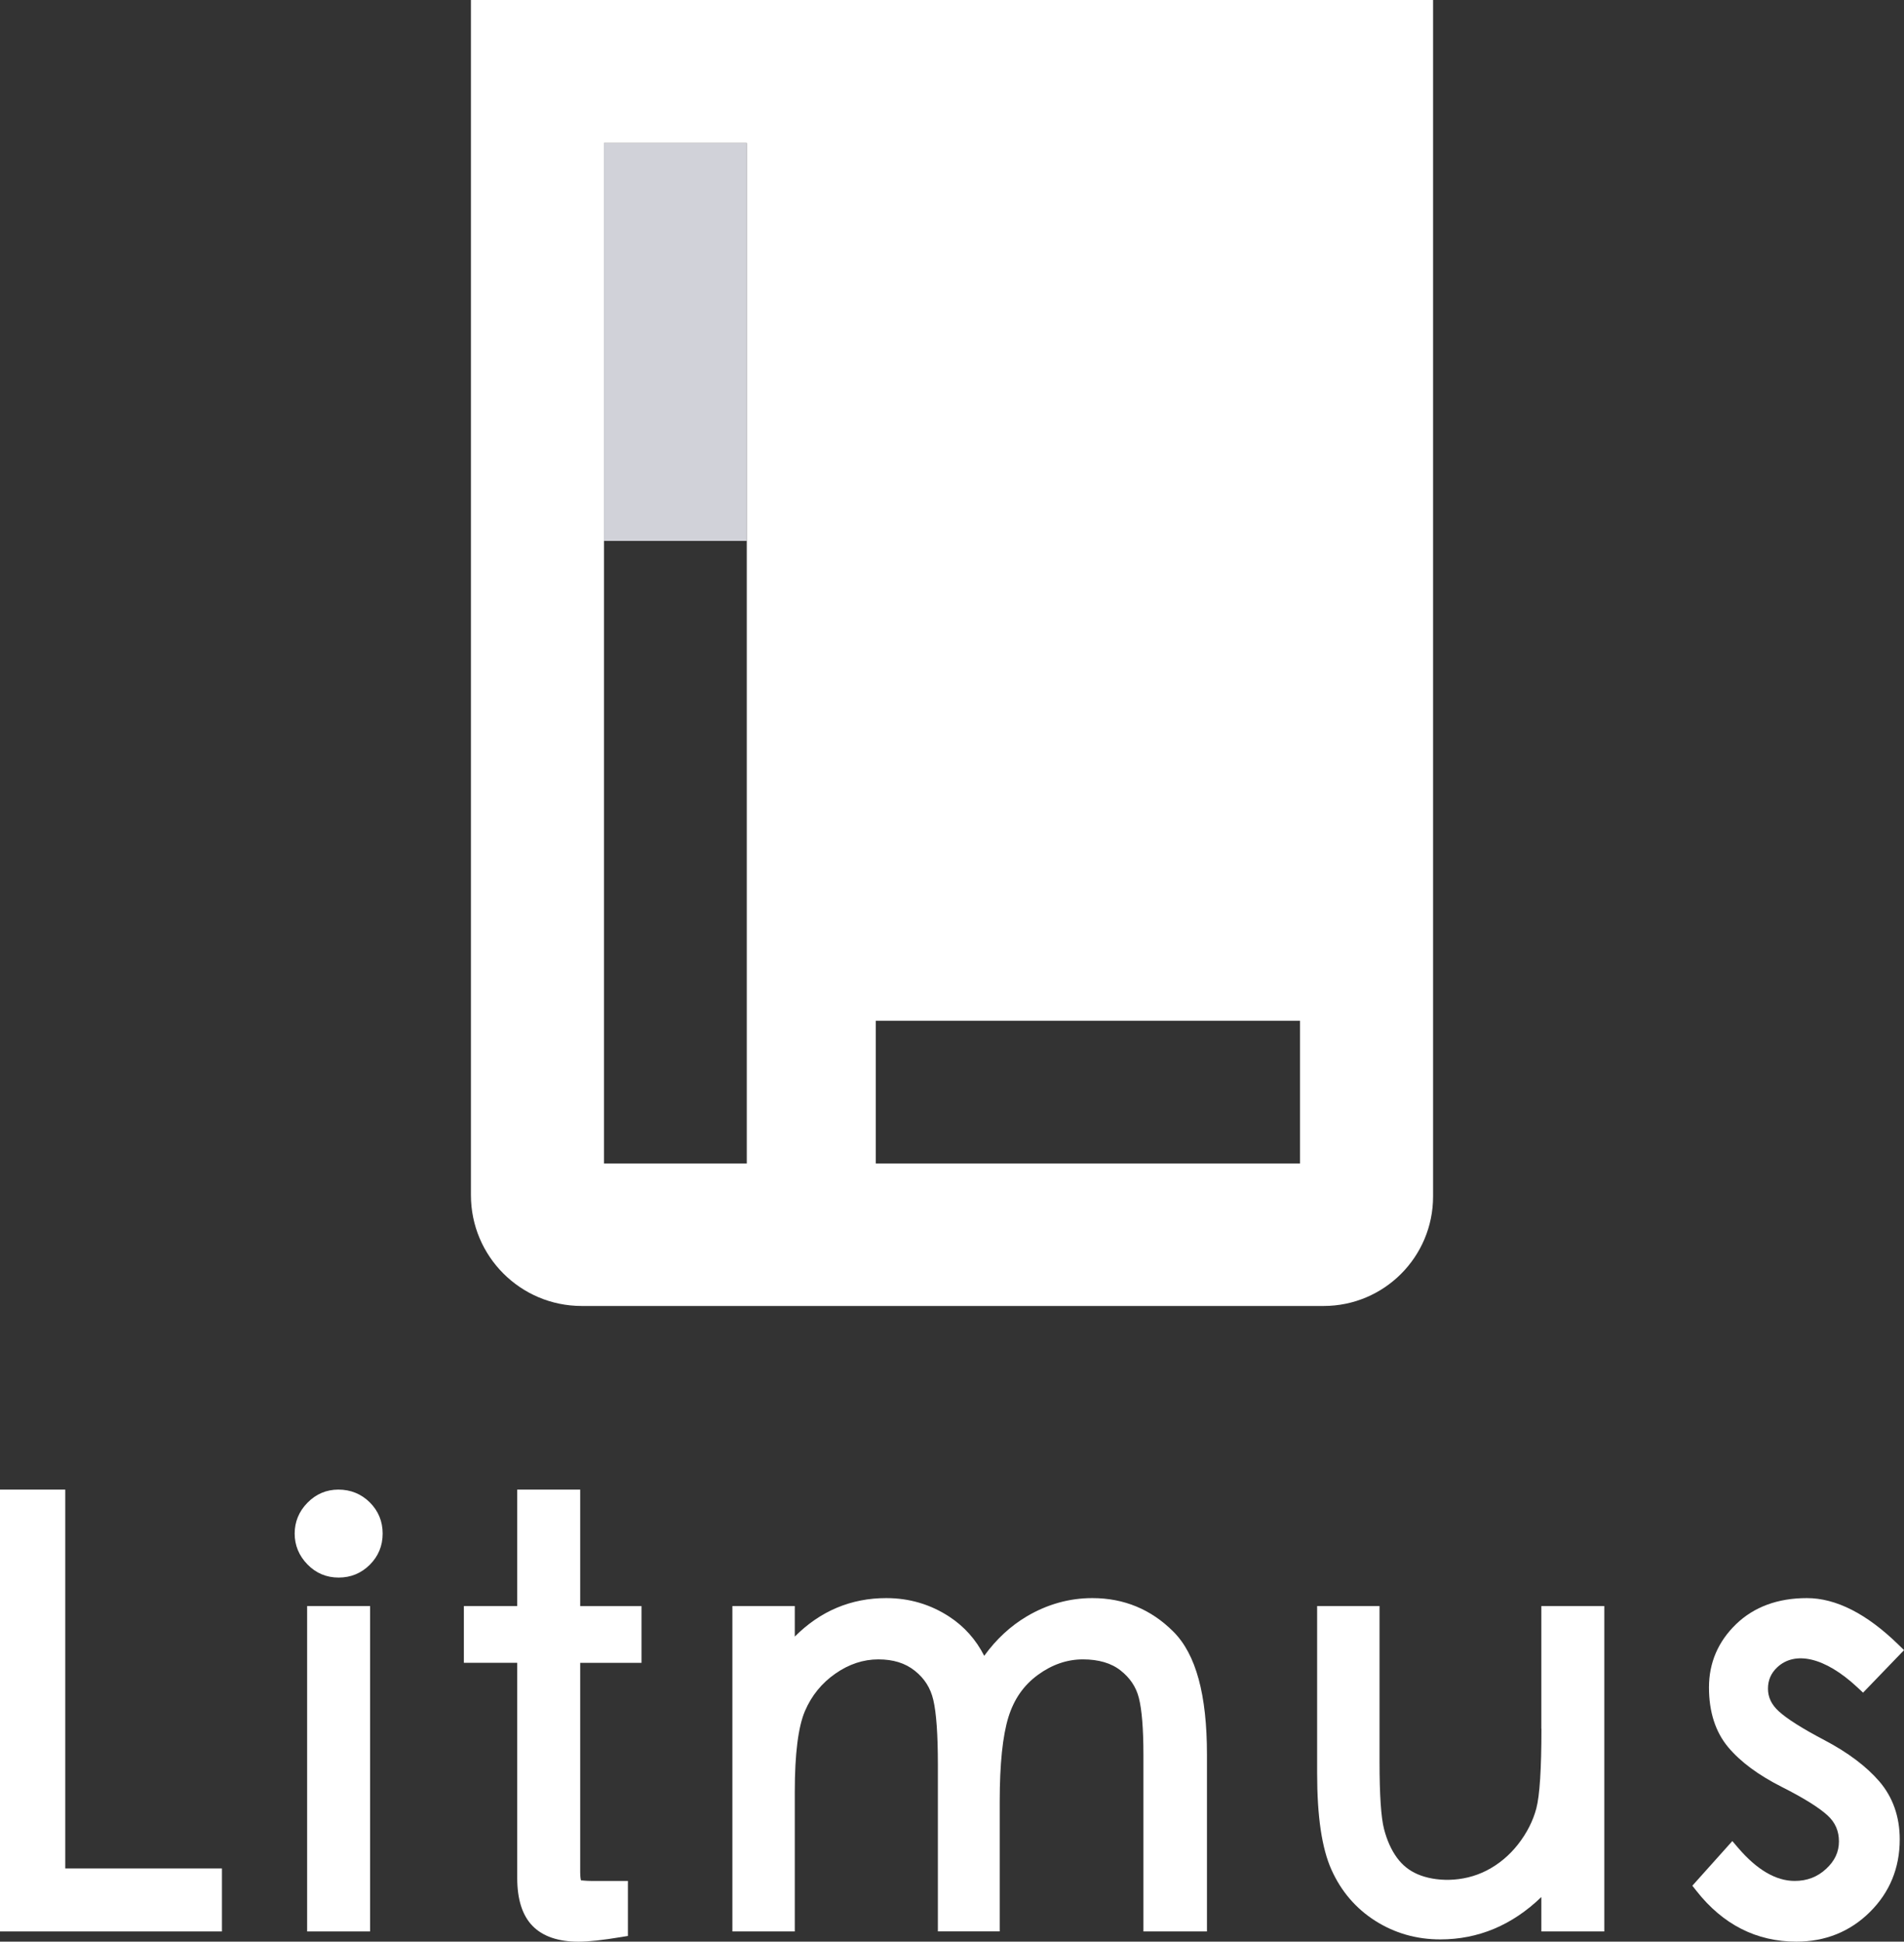 <svg xmlns="http://www.w3.org/2000/svg" xmlns:xlink="http://www.w3.org/1999/xlink" id="Layer_1" x="0" y="0" version="1.1" viewBox="0 0 40.184 40.964" xml:space="preserve" style="enable-background:new 0 0 40.184 40.964"><rect x="0" y="0" width="40.184" height="40.964" fill="#333333" stroke="none"/><style type="text/css">.st0{fill:#fff}.st15{fill:#d1d2d9}</style><g><g><rect width="3.013" height="8.394" x="12.748" y="3.018" class="st15"/><path d="M9.939,0v25.215c0,1.291,1.047,2.338,2.338,2.338h15.658 c1.276,0,2.31-1.034,2.31-2.31V0H9.939z M15.761,24.548h-3.013V3.018h3.013 V24.548z M27.436,24.548h-8.953v-3.013h8.953V24.548z" class="st0"/></g><g><path d="M7.141,31.427c-0.253,0-0.473,0.094-0.653,0.278 c-0.179,0.183-0.269,0.402-0.269,0.65s0.091,0.467,0.269,0.65 c0.18,0.185,0.401,0.278,0.659,0.278c0.257,0,0.478-0.091,0.658-0.271 c0.18-0.179,0.271-0.401,0.271-0.657c0-0.257-0.091-0.478-0.271-0.658 C7.625,31.519,7.402,31.427,7.141,31.427z" class="st0"/><path d="M32.532,36.472c0,0.844-0.036,1.41-0.108,1.682 c-0.07,0.264-0.199,0.518-0.384,0.755c-0.184,0.235-0.407,0.422-0.664,0.554 c-0.512,0.263-1.095,0.235-1.457,0.079c-0.178-0.077-0.32-0.19-0.435-0.347 c-0.119-0.162-0.211-0.365-0.273-0.603c-0.064-0.244-0.096-0.724-0.096-1.425 v-3.283h-1.317v3.522c0,0.919,0.099,1.586,0.302,2.04 c0.204,0.456,0.516,0.819,0.925,1.079c0.409,0.26,0.87,0.392,1.372,0.392 c0.802,0,1.518-0.3,2.133-0.894v0.726h1.329V33.884h-1.329V36.472z" class="st0"/><path d="M23.054,33.716c-0.483,0-0.947,0.129-1.379,0.383 c-0.346,0.204-0.649,0.484-0.903,0.835c-0.174-0.342-0.421-0.619-0.736-0.825 c-0.398-0.261-0.846-0.393-1.332-0.393c-0.745,0-1.392,0.273-1.93,0.812v-0.644 h-1.317v6.865h1.317v-2.947c0-0.796,0.072-1.369,0.214-1.702 c0.139-0.325,0.355-0.591,0.643-0.791c0.285-0.199,0.59-0.3,0.905-0.3 c0.316,0,0.568,0.078,0.771,0.24c0.203,0.161,0.331,0.362,0.39,0.614 c0.065,0.274,0.097,0.736,0.097,1.375v3.51h1.305v-2.743 c0-0.786,0.062-1.384,0.184-1.778c0.118-0.379,0.321-0.671,0.622-0.891 c0.297-0.217,0.616-0.327,0.95-0.327c0.331,0,0.599,0.079,0.795,0.234 c0.2,0.158,0.326,0.346,0.385,0.576c0.064,0.249,0.097,0.654,0.097,1.204 v3.726h1.341v-3.726c0-1.272-0.232-2.122-0.708-2.598 C24.296,33.954,23.72,33.716,23.054,33.716z" class="st0"/><path d="M38.505,36.713c-0.465-0.244-0.79-0.449-0.965-0.61 c-0.153-0.14-0.227-0.295-0.227-0.476c0-0.181,0.065-0.329,0.198-0.453 c0.367-0.341,0.992-0.225,1.689,0.425l0.12,0.112l0.865-0.897l-0.119-0.116 c-0.668-0.652-1.318-0.982-1.932-0.982c-0.613,0-1.116,0.185-1.494,0.55 c-0.38,0.367-0.572,0.816-0.572,1.336c0,0.513,0.136,0.937,0.404,1.258 c0.257,0.308,0.638,0.59,1.131,0.839c0.46,0.232,0.786,0.435,0.969,0.603 c0.161,0.148,0.239,0.327,0.239,0.548c0,0.221-0.088,0.41-0.27,0.578 c-0.185,0.172-0.403,0.255-0.665,0.255c-0.394,0-0.795-0.234-1.191-0.696 l-0.124-0.145l-0.844,0.942l0.087,0.11c0.558,0.71,1.267,1.07,2.109,1.07 c0.61,0,1.132-0.21,1.55-0.624c0.419-0.414,0.631-0.93,0.631-1.533 c0-0.478-0.145-0.89-0.43-1.223C39.39,37.267,39,36.973,38.505,36.713z" class="st0"/><polygon points="1.377 31.427 0 31.427 0 40.749 4.684 40.749 4.684 39.42 1.377 39.42" class="st0"/><rect width="1.329" height="6.865" x="6.482" y="33.884" class="st0"/><path d="M12.245,31.427h-1.329v2.457H9.79v1.197h1.126v4.542 c0,0.451,0.109,0.791,0.324,1.01c0.215,0.22,0.542,0.332,0.97,0.332 c0.209,0,0.513-0.033,0.902-0.098l0.14-0.023v-1.16h-0.743 c-0.168,0-0.235-0.017-0.246-0.011c-0.006-0.017-0.018-0.067-0.018-0.181v-4.41 h1.294v-1.197h-1.294V31.427z" class="st0"/></g></g></svg>